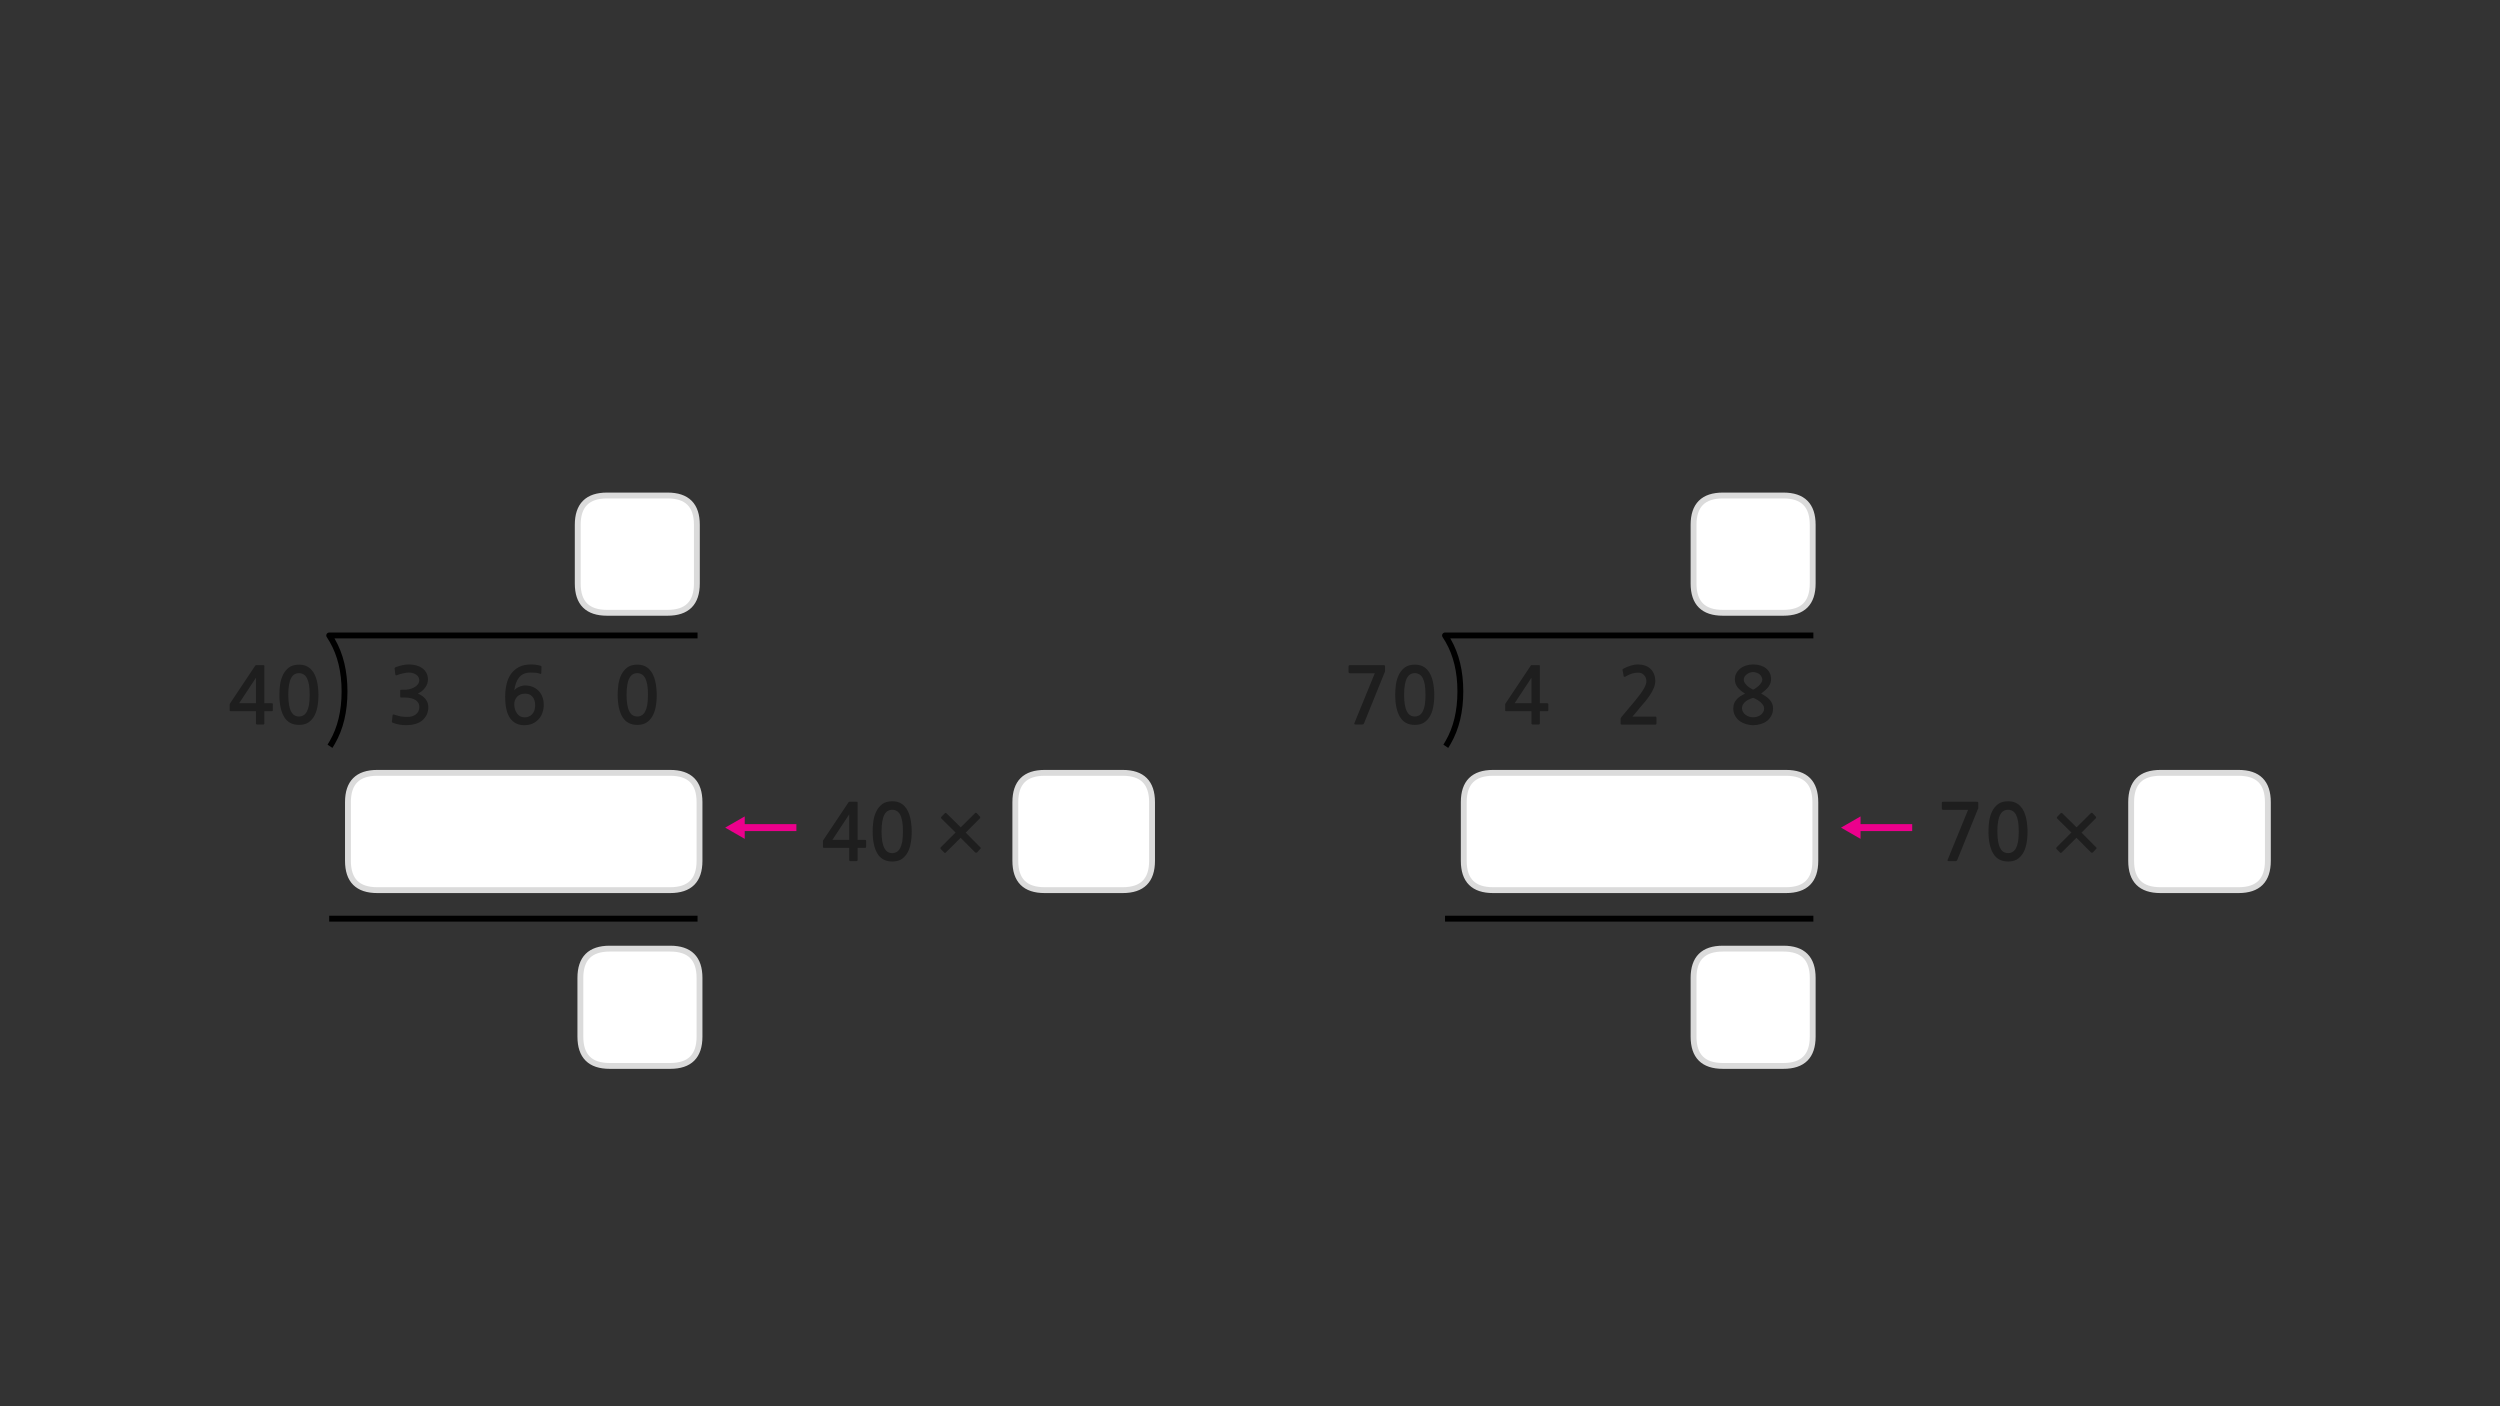 
<svg xmlns="http://www.w3.org/2000/svg" version="1.1" xmlns:xlink="http://www.w3.org/1999/xlink" preserveAspectRatio="none" x="0px" y="0px" width="1280px" height="720px" viewBox="0 0 1280 720">
<rect x="0" y="0" width="1280" height="720" fill="#333333" stroke="none"/>
<defs>
<g id="Layer0_0_FILL">
<path fill="#EC008C" stroke="none" d="
M 952.6 418
L 942.6 423.75 952.6 429.5 952.6 425.5 979.05 425.5 979.05 421.95 952.6 421.95 952.6 418
M 407.75 425.5
L 407.75 421.95 381.3 421.95 381.3 418 371.3 423.75 381.3 429.5 381.3 425.5 407.75 425.5 Z"/>

<path fill="#1E1E1E" stroke="none" d="
M 1012.9 411.25
Q 1012.9 410.8 1012.75 410.65 1012.6 410.5 1011.9 410.5
L 994.9 410.5
Q 994.2 410.5 994.2 411.15
L 994.2 413.95
Q 994.2 414.3 994.4 414.45 994.6 414.65 994.9 414.65
L 1007.65 414.65 997.2 440.2
Q 997.05 440.65 997.2 440.75 997.35 440.9 997.95 440.9
L 1001.2 440.9
Q 1001.6 440.9 1001.75 440.8 1001.9 440.65 1002.1 440.35
L 1012.65 414.3
Q 1012.9 414 1012.9 413.65
L 1012.9 411.25
M 1037.35 418.75
Q 1036.95 417.05 1036.25 415.5 1035.55 413.95 1034.4 412.75 1033.35 411.6 1031.75 410.9 1030.2 410.25 1028.15 410.25 1024.95 410.25 1023 411.7 1021.05 413.2 1019.95 415.45 1018.85 417.75 1018.45 420.45 1018.1 423.2 1018.1 425.65 1018.1 433 1020.55 437.05 1023 441.1 1028.15 441.1 1030.7 441.1 1032.55 440.1 1034.4 439 1035.65 437.05 1036.9 435.1 1037.5 432.2 1038.1 429.3 1038.1 425.65 1038.1 424 1037.9 422.25 1037.75 420.45 1037.35 418.75
M 1028.15 414.6
Q 1029.35 414.6 1030.4 415.2 1031.4 415.75 1032.15 417.05 1032.85 418.4 1033.25 420.5 1033.6 422.65 1033.6 425.65 1033.6 428.75 1033.25 430.9 1032.85 433 1032.15 434.3 1031.4 435.65 1030.4 436.2 1029.35 436.8 1028.15 436.8 1026.85 436.8 1025.85 436.2 1024.85 435.65 1024.15 434.3 1023.4 433 1023.05 430.9 1022.65 428.75 1022.65 425.65 1022.65 422.65 1023.05 420.5 1023.4 418.4 1024.15 417.05 1024.85 415.75 1025.85 415.2 1026.85 414.6 1028.15 414.6
M 1055.95 416.45
Q 1055.5 416 1055 416.45
L 1053.3 418.2
Q 1053.1 418.45 1053.1 418.65 1053.1 418.9 1053.3 419.1
L 1060.55 426.25 1053 433.8
Q 1052.8 434 1052.8 434.3 1052.8 434.55 1053 434.75
L 1054.7 436.45
Q 1055 436.95 1055.6 436.45
L 1063.15 428.95 1070.6 436.45
Q 1070.8 436.6 1071.1 436.6 1071.35 436.6 1071.55 436.45
L 1073.2 434.65
Q 1073.45 434.45 1073.45 434.25 1073.45 434 1073.2 433.8
L 1065.75 426.3 1073 419
Q 1073.2 418.85 1073.2 418.55 1073.2 418.25 1073 418.05
L 1071.4 416.35
Q 1071.2 416.15 1070.95 416.15 1070.7 416.15 1070.5 416.35
L 1063.2 423.6 1055.95 416.45
M 888.25 347.8
Q 888.25 350.1 889.65 351.9 891.05 353.7 893.45 355.1 892.25 355.7 891.15 356.4 890.05 357.1 889.25 358 888.45 358.9 887.9 360.05 887.45 361.2 887.45 362.7 887.45 364.85 888.35 366.45 889.25 368.1 890.7 369.15 892.15 370.2 893.95 370.75 895.8 371.3 897.6 371.3 899.55 371.3 901.35 370.75 903.25 370.2 904.65 369.15 906.05 368.1 906.9 366.45 907.8 364.85 907.8 362.7 907.8 361.3 907.35 360.3 906.95 359.25 906.15 358.35 905.35 357.45 904.25 356.65 903.1 355.9 901.7 355.05 904.3 353.25 905.55 351.5 906.8 349.7 906.8 347.7 906.8 345.95 906.1 344.55 905.4 343.15 904.2 342.2 903 341.25 901.3 340.7 899.6 340.2 897.6 340.2 895.65 340.2 893.95 340.75 892.25 341.3 891 342.3 889.75 343.3 889 344.7 888.25 346.1 888.25 347.8
M 897.6 344.1
Q 898.55 344.1 899.4 344.45 900.25 344.7 900.9 345.25 901.55 345.8 901.9 346.5 902.3 347.2 902.3 348 902.3 348.7 901.8 349.5 901.3 350.3 900.55 351.05 899.8 351.75 899 352.3 898.25 352.85 897.6 353.1 897.1 352.9 896.3 352.4 895.5 351.95 894.7 351.25 893.95 350.55 893.4 349.75 892.8 348.95 892.8 348.1 892.8 347.15 893.25 346.4 893.7 345.7 894.4 345.2 895.05 344.7 895.9 344.4 896.75 344.1 897.6 344.1
M 897.6 357.3
Q 898.6 357.65 899.6 358.25 900.6 358.85 901.45 359.55 902.25 360.3 902.75 361.1 903.25 361.95 903.25 362.7 903.25 363.75 902.75 364.6 902.25 365.45 901.45 366.05 900.65 366.65 899.65 366.95 898.6 367.25 897.6 367.25 896.65 367.25 895.6 366.95 894.6 366.6 893.75 366 892.95 365.4 892.45 364.55 891.9 363.7 891.9 362.7 891.9 361.45 892.5 360.55 893.1 359.65 893.95 359 894.8 358.35 895.85 357.95 896.8 357.5 897.6 357.3
M 835.65 344.85
Q 837.2 344.4 838.85 344.4 840.6 344.4 841.75 345.65 842.95 346.9 842.95 348.8 842.95 350.5 841.35 353.1 839.75 355.75 836.4 359.7
L 830.3 366.95
Q 830.1 367.25 829.9 367.55 829.75 367.9 829.75 368.2
L 829.75 370.5
Q 829.75 371 830.5 371
L 847.55 371
Q 848.1 371 848.1 370.3
L 848.1 367.5
Q 848.1 366.9 847.55 366.9
L 835.8 366.9
Q 836.8 365.75 837.8 364.6 838.8 363.4 839.65 362.3 840.75 361 842.15 359.4 843.5 357.75 844.7 356 845.9 354.2 846.7 352.35 847.5 350.5 847.5 348.7 847.5 346.6 846.8 345 846.1 343.4 844.95 342.35 843.8 341.3 842.15 340.75 840.55 340.2 838.6 340.2 836.75 340.2 834.75 340.85 832.8 341.5 831.3 342.3 830.9 342.5 830.75 342.75 830.65 342.9 830.75 343.1
L 831.3 346.15
Q 831.4 346.5 831.7 346.55 832 346.55 832.35 346.35 834.15 345.3 835.65 344.85
M 783.85 340.65
Q 783.75 340.75 783.55 341.1
L 771.15 359.7
Q 771 359.85 770.85 360.15 770.65 360.45 770.65 360.7
L 770.65 363.7
Q 770.65 364 770.8 364.05 770.95 364.15 771.3 364.15
L 784.1 364.15 784.1 370.25
Q 784.1 370.65 784.25 370.8 784.4 370.95 784.85 370.95
L 787.75 370.95
Q 788.15 370.95 788.25 370.8 788.4 370.7 788.4 370.25
L 788.4 364.15 792.1 364.15
Q 792.45 364.15 792.6 364.05 792.75 363.95 792.75 363.55
L 792.75 360.65
Q 792.75 360.25 792.6 360.15 792.45 360.05 792.1 360.05
L 788.4 360.05 788.4 341.15
Q 788.4 340.8 788.35 340.7 788.3 340.55 788 340.55
L 784.35 340.55
Q 783.95 340.55 783.85 340.65
M 784.1 360.05
L 775.5 360.05 784.1 347 784.1 360.05
M 719.25 341.75
Q 717.3 343.25 716.2 345.5 715.1 347.8 714.7 350.5 714.35 353.25 714.35 355.7 714.35 363.05 716.8 367.1 719.25 371.15 724.4 371.15 726.95 371.15 728.8 370.15 730.65 369.05 731.9 367.1 733.15 365.15 733.75 362.25 734.35 359.35 734.35 355.7 734.35 354.05 734.15 352.3 734 350.5 733.6 348.8 733.2 347.1 732.5 345.55 731.8 344 730.65 342.8 729.6 341.65 728 340.95 726.45 340.3 724.4 340.3 721.2 340.3 719.25 341.75
M 722.1 345.25
Q 723.1 344.65 724.4 344.65 725.6 344.65 726.65 345.25 727.65 345.8 728.4 347.1 729.1 348.45 729.5 350.55 729.85 352.7 729.85 355.7 729.85 358.8 729.5 360.95 729.1 363.05 728.4 364.35 727.65 365.7 726.65 366.25 725.6 366.85 724.4 366.85 723.1 366.85 722.1 366.25 721.1 365.7 720.4 364.35 719.65 363.05 719.3 360.95 718.9 358.8 718.9 355.7 718.9 352.7 719.3 350.55 719.65 348.45 720.4 347.1 721.1 345.8 722.1 345.25
M 691.15 344.7
L 703.9 344.7 693.45 370.25
Q 693.3 370.7 693.45 370.8 693.6 370.95 694.2 370.95
L 697.45 370.95
Q 697.85 370.95 698 370.85 698.15 370.7 698.35 370.4
L 708.9 344.35
Q 709.15 344.05 709.15 343.7
L 709.15 341.3
Q 709.15 340.85 709 340.7 708.85 340.55 708.15 340.55
L 691.15 340.55
Q 690.45 340.55 690.45 341.2
L 690.45 344
Q 690.45 344.35 690.65 344.5 690.85 344.7 691.15 344.7
M 439.1 411.1
Q 439.1 410.75 439.05 410.65 439 410.5 438.7 410.5
L 435.05 410.5
Q 434.65 410.5 434.55 410.6 434.45 410.7 434.25 411.05
L 421.85 429.65
Q 421.7 429.8 421.55 430.1 421.35 430.4 421.35 430.65
L 421.35 433.65
Q 421.35 433.95 421.5 434 421.65 434.1 422 434.1
L 434.8 434.1 434.8 440.2
Q 434.8 440.6 434.95 440.75 435.1 440.9 435.55 440.9
L 438.45 440.9
Q 438.85 440.9 438.95 440.75 439.1 440.65 439.1 440.2
L 439.1 434.1 442.8 434.1
Q 443.15 434.1 443.3 434 443.45 433.9 443.45 433.5
L 443.45 430.6
Q 443.45 430.2 443.3 430.1 443.15 430 442.8 430
L 439.1 430 439.1 411.1
M 434.8 430
L 426.2 430 434.8 416.95 434.8 430
M 448.65 415.45
Q 447.55 417.75 447.15 420.45 446.8 423.2 446.8 425.65 446.8 433 449.25 437.05 451.7 441.1 456.85 441.1 459.4 441.1 461.25 440.1 463.1 439 464.35 437.05 465.6 435.1 466.2 432.2 466.8 429.3 466.8 425.65 466.8 424 466.6 422.25 466.45 420.45 466.05 418.75 465.65 417.05 464.95 415.5 464.25 413.95 463.1 412.75 462.05 411.6 460.45 410.9 458.9 410.25 456.85 410.25 453.65 410.25 451.7 411.7 449.75 413.2 448.65 415.45
M 451.75 420.5
Q 452.1 418.4 452.85 417.05 453.55 415.75 454.55 415.2 455.55 414.6 456.85 414.6 458.05 414.6 459.1 415.2 460.1 415.75 460.85 417.05 461.55 418.4 461.95 420.5 462.3 422.65 462.3 425.65 462.3 428.75 461.95 430.9 461.55 433 460.85 434.3 460.1 435.65 459.1 436.2 458.05 436.8 456.85 436.8 455.55 436.8 454.55 436.2 453.55 435.65 452.85 434.3 452.1 433 451.75 430.9 451.35 428.75 451.35 425.65 451.35 422.65 451.75 420.5
M 501.7 419
Q 501.9 418.85 501.9 418.55 501.9 418.25 501.7 418.05
L 500.1 416.35
Q 499.9 416.15 499.65 416.15 499.4 416.15 499.2 416.35
L 491.9 423.6 484.65 416.45
Q 484.2 416 483.7 416.45
L 482 418.2
Q 481.8 418.45 481.8 418.65 481.8 418.9 482 419.1
L 489.25 426.25 481.7 433.8
Q 481.5 434 481.5 434.3 481.5 434.55 481.7 434.75
L 483.4 436.45
Q 483.7 436.95 484.3 436.45
L 491.85 428.95 499.3 436.45
Q 499.5 436.6 499.8 436.6 500.05 436.6 500.25 436.45
L 501.9 434.65
Q 502.15 434.45 502.15 434.25 502.15 434 501.9 433.8
L 494.45 426.3 501.7 419
M 272.05 340.2
Q 268.3 340.2 265.75 341.5 263.2 342.85 261.6 345.1 260.05 347.3 259.35 350.35 258.65 353.35 258.65 356.75 258.65 364.2 261.2 367.75 263.75 371.3 268.45 371.3 270.75 371.3 272.6 370.5 274.45 369.7 275.75 368.25 277.05 366.9 277.7 364.95 278.4 363.1 278.4 360.9 278.4 358.6 277.7 356.8 277 354.95 275.7 353.65 274.45 352.35 272.65 351.65 270.9 350.95 268.7 350.95 267.95 350.95 267.15 351.2 266.35 351.4 265.6 351.75 264.85 352.1 264.25 352.55 263.65 353 263.3 353.5 263.55 351.55 264.15 349.85 264.7 348.2 265.7 346.95 266.7 345.7 268.15 345 269.65 344.35 271.7 344.35 273.1 344.35 274.3 344.45 275.45 344.55 276.5 344.95 277.05 345.2 277.15 344.65
L 277.25 341.45
Q 277.3 341.05 276.95 340.95 276.05 340.6 274.6 340.4 273.2 340.2 272.05 340.2
M 268.85 355.15
Q 271.3 355.15 272.65 356.75 274 358.3 274 361.1 274 363.95 272.5 365.65 270.95 367.3 268.55 367.3 267.45 367.3 266.45 366.8 265.5 366.3 264.8 365.4 264.1 364.5 263.7 363.25 263.3 362.1 263.3 360.7 263.3 358.25 264.8 356.7 266.25 355.15 268.85 355.15
M 209.45 340.2
Q 207.75 340.2 206.1 340.55 204.4 340.95 202.65 341.55 202.25 341.75 202.1 341.95 201.95 342.1 202.05 342.35
L 202.4 345.3
Q 202.5 345.65 202.7 345.75 202.9 345.85 203.4 345.65 204 345.4 204.8 345.15 205.6 344.9 206.4 344.75 207.2 344.55 207.95 344.45 208.65 344.35 209.2 344.35 210.05 344.35 211 344.55 211.95 344.75 212.8 345.25 213.6 345.7 214.15 346.5 214.65 347.25 214.65 348.25 214.65 349.6 213.85 350.5 213.05 351.45 211.85 352.05 210.7 352.65 209.45 352.9 208.2 353.15 207.35 353.15
L 205.45 353.15
Q 205.1 353.15 205 353.25 204.9 353.3 204.9 353.7
L 204.9 356.65
Q 204.9 356.95 205 357.05 205.1 357.15 205.45 357.15
L 207.4 357.15
Q 209.35 357.15 210.7 357.55 212.1 357.9 213 358.6 213.85 359.25 214.3 360.1 214.7 360.95 214.7 361.9 214.7 364.55 212.75 365.9 212.1 366.35 211.35 366.6 210.55 366.9 209.7 367 208.85 367.1 207.95 367.05 207.05 367 206.25 366.95 205.15 366.85 204.1 366.55 203.05 366.25 202 365.95 201.45 365.7 201.25 365.85 201.05 365.95 201 366.3
L 200.65 369.35
Q 200.6 369.7 200.8 369.85 200.95 370.05 201.35 370.15 202.8 370.7 204.55 371 206.3 371.3 208.05 371.3 210.35 371.3 212.5 370.7 214.65 370.15 216.15 368.9 217.65 367.65 218.5 365.9 219.3 364.1 219.3 362 219.3 359.8 217.95 358 216.6 356.25 213.95 355.1 215.05 354.6 216 353.85 216.95 353.1 217.65 352.1 218.35 351.15 218.75 350.1 219.1 349 219.1 347.9 219.1 345.9 218.25 344.4 217.4 342.9 216.05 342 214.75 341.1 213 340.65 211.25 340.2 209.45 340.2
M 147.95 341.75
Q 146 343.25 144.9 345.5 143.8 347.8 143.4 350.5 143.05 353.25 143.05 355.7 143.05 363.05 145.5 367.1 147.95 371.15 153.1 371.15 155.65 371.15 157.5 370.15 159.35 369.05 160.6 367.1 161.85 365.15 162.45 362.25 163.05 359.35 163.05 355.7 163.05 354.05 162.85 352.3 162.7 350.5 162.3 348.8 161.9 347.1 161.2 345.55 160.5 344 159.35 342.8 158.3 341.65 156.7 340.95 155.15 340.3 153.1 340.3 149.9 340.3 147.95 341.75
M 150.8 345.25
Q 151.8 344.65 153.1 344.65 154.3 344.65 155.35 345.25 156.35 345.8 157.1 347.1 157.8 348.45 158.2 350.55 158.55 352.7 158.55 355.7 158.55 358.8 158.2 360.95 157.8 363.05 157.1 364.35 156.35 365.7 155.35 366.25 154.3 366.85 153.1 366.85 151.8 366.85 150.8 366.25 149.8 365.7 149.1 364.35 148.35 363.05 148 360.95 147.6 358.8 147.6 355.7 147.6 352.7 148 350.55 148.35 348.45 149.1 347.1 149.8 345.8 150.8 345.25
M 130.8 340.65
Q 130.7 340.75 130.5 341.1
L 118.1 359.7
Q 117.95 359.85 117.8 360.15 117.6 360.45 117.6 360.7
L 117.6 363.7
Q 117.6 364 117.75 364.05 117.9 364.15 118.25 364.15
L 131.05 364.15 131.05 370.25
Q 131.05 370.65 131.2 370.8 131.35 370.95 131.8 370.95
L 134.7 370.95
Q 135.1 370.95 135.2 370.8 135.35 370.7 135.35 370.25
L 135.35 364.15 139.05 364.15
Q 139.4 364.15 139.55 364.05 139.7 363.95 139.7 363.55
L 139.7 360.65
Q 139.7 360.25 139.55 360.15 139.4 360.05 139.05 360.05
L 135.35 360.05 135.35 341.15
Q 135.35 340.8 135.3 340.7 135.25 340.55 134.95 340.55
L 131.3 340.55
Q 130.9 340.55 130.8 340.65
M 131.05 360.05
L 122.45 360.05 131.05 347 131.05 360.05
M 334.4 345.55
Q 333.7 344 332.55 342.8 331.5 341.65 329.9 340.95 328.35 340.3 326.3 340.3 323.1 340.3 321.15 341.75 319.2 343.25 318.1 345.5 317 347.8 316.6 350.5 316.25 353.25 316.25 355.7 316.25 363.05 318.7 367.1 321.15 371.15 326.3 371.15 328.85 371.15 330.7 370.15 332.55 369.05 333.8 367.1 335.05 365.15 335.65 362.25 336.25 359.35 336.25 355.7 336.25 354.05 336.05 352.3 335.9 350.5 335.5 348.8 335.1 347.1 334.4 345.55
M 326.3 344.65
Q 327.5 344.65 328.55 345.25 329.55 345.8 330.3 347.1 331 348.45 331.4 350.55 331.75 352.7 331.75 355.7 331.75 358.8 331.4 360.95 331 363.05 330.3 364.35 329.55 365.7 328.55 366.25 327.5 366.85 326.3 366.85 325 366.85 324 366.25 323 365.7 322.3 364.35 321.55 363.05 321.2 360.95 320.8 358.8 320.8 355.7 320.8 352.7 321.2 350.55 321.55 348.45 322.3 347.1 323 345.8 324 345.25 325 344.65 326.3 344.65 Z"/>

<path fill="#FFFFFF" stroke="none" d="
M 867.1 500.7
L 867.1 530.75
Q 867.1 545.75 882.1 545.75
L 913.1 545.75
Q 928.1 545.75 928.1 530.75
L 928.1 500.7
Q 928.1 485.7 913.1 485.7
L 882.1 485.7
Q 867.1 485.7 867.1 500.7
M 914.45 395.7
L 896.5 395.7 764.45 395.7
Q 749.45 395.7 749.45 410.7
L 749.45 440.75
Q 749.45 455.75 764.45 455.75
L 896.5 455.75 914.45 455.75
Q 929.45 455.75 929.45 440.75
L 929.45 410.7
Q 929.45 395.7 914.45 395.7
M 928.1 268.7
Q 928.1 253.7 913.1 253.7
L 882.1 253.7
Q 867.1 253.7 867.1 268.7
L 867.1 298.75
Q 867.1 313.75 882.1 313.75
L 913.1 313.75
Q 928.1 313.75 928.1 298.75
L 928.1 268.7
M 1128.2 395.7
L 1106.15 395.7
Q 1091.15 395.7 1091.15 410.7
L 1091.15 440.75
Q 1091.15 455.75 1106.15 455.75
L 1128.2 455.75 1146.15 455.75
Q 1161.15 455.75 1161.15 440.75
L 1161.15 410.7
Q 1161.15 395.7 1146.15 395.7
L 1128.2 395.7
M 297.15 500.7
L 297.15 530.75
Q 297.15 545.75 312.15 545.75
L 343.15 545.75
Q 358.15 545.75 358.15 530.75
L 358.15 500.7
Q 358.15 485.7 343.15 485.7
L 312.15 485.7
Q 297.15 485.7 297.15 500.7
M 556.9 395.7
L 534.85 395.7
Q 519.85 395.7 519.85 410.7
L 519.85 440.75
Q 519.85 455.75 534.85 455.75
L 556.9 455.75 574.85 455.75
Q 589.85 455.75 589.85 440.75
L 589.85 410.7
Q 589.85 395.7 574.85 395.7
L 556.9 395.7
M 343.15 395.7
L 325.2 395.7 193.15 395.7
Q 178.15 395.7 178.15 410.7
L 178.15 440.75
Q 178.15 455.75 193.15 455.75
L 325.2 455.75 343.15 455.75
Q 358.15 455.75 358.15 440.75
L 358.15 410.7
Q 358.15 395.7 343.15 395.7
M 356.8 268.7
Q 356.8 253.7 341.8 253.7
L 310.8 253.7
Q 295.8 253.7 295.8 268.7
L 295.8 298.75
Q 295.8 313.75 310.8 313.75
L 341.8 313.75
Q 356.8 313.75 356.8 298.75
L 356.8 268.7 Z"/>
</g>

<path id="Layer0_0_1_STROKES" stroke="#DBDBDB" stroke-width="3" stroke-linejoin="round" stroke-linecap="round" fill="none" d="
M 1106.15 395.7
L 1128.2 395.7 1146.15 395.7
Q 1161.15 395.7 1161.15 410.7
L 1161.15 440.75
Q 1161.15 455.75 1146.15 455.75
L 1128.2 455.75 1106.15 455.75
Q 1091.15 455.75 1091.15 440.75
L 1091.15 410.7
Q 1091.15 395.7 1106.15 395.7 Z
M 882.1 253.7
L 913.1 253.7
Q 928.1 253.7 928.1 268.7
L 928.1 298.75
Q 928.1 313.75 913.1 313.75
L 882.1 313.75
Q 867.1 313.75 867.1 298.75
L 867.1 268.7
Q 867.1 253.7 882.1 253.7 Z
M 764.45 395.7
L 896.5 395.7 914.45 395.7
Q 929.45 395.7 929.45 410.7
L 929.45 440.75
Q 929.45 455.75 914.45 455.75
L 896.5 455.75 764.45 455.75
Q 749.45 455.75 749.45 440.75
L 749.45 410.7
Q 749.45 395.7 764.45 395.7 Z
M 882.1 485.7
L 913.1 485.7
Q 928.1 485.7 928.1 500.7
L 928.1 530.75
Q 928.1 545.75 913.1 545.75
L 882.1 545.75
Q 867.1 545.75 867.1 530.75
L 867.1 500.7
Q 867.1 485.7 882.1 485.7 Z
M 310.8 253.7
L 341.8 253.7
Q 356.8 253.7 356.8 268.7
L 356.8 298.75
Q 356.8 313.75 341.8 313.75
L 310.8 313.75
Q 295.8 313.75 295.8 298.75
L 295.8 268.7
Q 295.8 253.7 310.8 253.7 Z
M 193.15 395.7
L 325.2 395.7 343.15 395.7
Q 358.15 395.7 358.15 410.7
L 358.15 440.75
Q 358.15 455.75 343.15 455.75
L 325.2 455.75 193.15 455.75
Q 178.15 455.75 178.15 440.75
L 178.15 410.7
Q 178.15 395.7 193.15 395.7 Z
M 534.85 395.7
L 556.9 395.7 574.85 395.7
Q 589.85 395.7 589.85 410.7
L 589.85 440.75
Q 589.85 455.75 574.85 455.75
L 556.9 455.75 534.85 455.75
Q 519.85 455.75 519.85 440.75
L 519.85 410.7
Q 519.85 395.7 534.85 395.7 Z
M 312.15 485.7
L 343.15 485.7
Q 358.15 485.7 358.15 500.7
L 358.15 530.75
Q 358.15 545.75 343.15 545.75
L 312.15 545.75
Q 297.15 545.75 297.15 530.75
L 297.15 500.7
Q 297.15 485.7 312.15 485.7 Z"/>

<path id="Layer0_0_2_STROKES" stroke="#000000" stroke-width="3" stroke-linejoin="round" stroke-linecap="butt" fill="none" d="
M 928.45 325.35
L 739.85 325.35
Q 740.65 326.55 741.45 327.95 747.7 338.8 747.7 354 747.7 369.3 741.45 380.1 740.85 381.2 740.25 382.1
M 928.45 470.35
L 739.85 470.35
M 357.15 325.35
L 168.55 325.35
Q 169.35 326.55 170.15 327.95 176.4 338.8 176.4 354 176.4 369.3 170.15 380.1 169.55 381.2 168.95 382.1
M 357.15 470.35
L 168.55 470.35"/>
</defs>

<g transform="matrix( 1, 0, 0, 1, 0,0) ">
<use xlink:href="#Layer0_0_FILL"/>

<use xlink:href="#Layer0_0_1_STROKES"/>

<use xlink:href="#Layer0_0_2_STROKES"/>
</g>
</svg>
